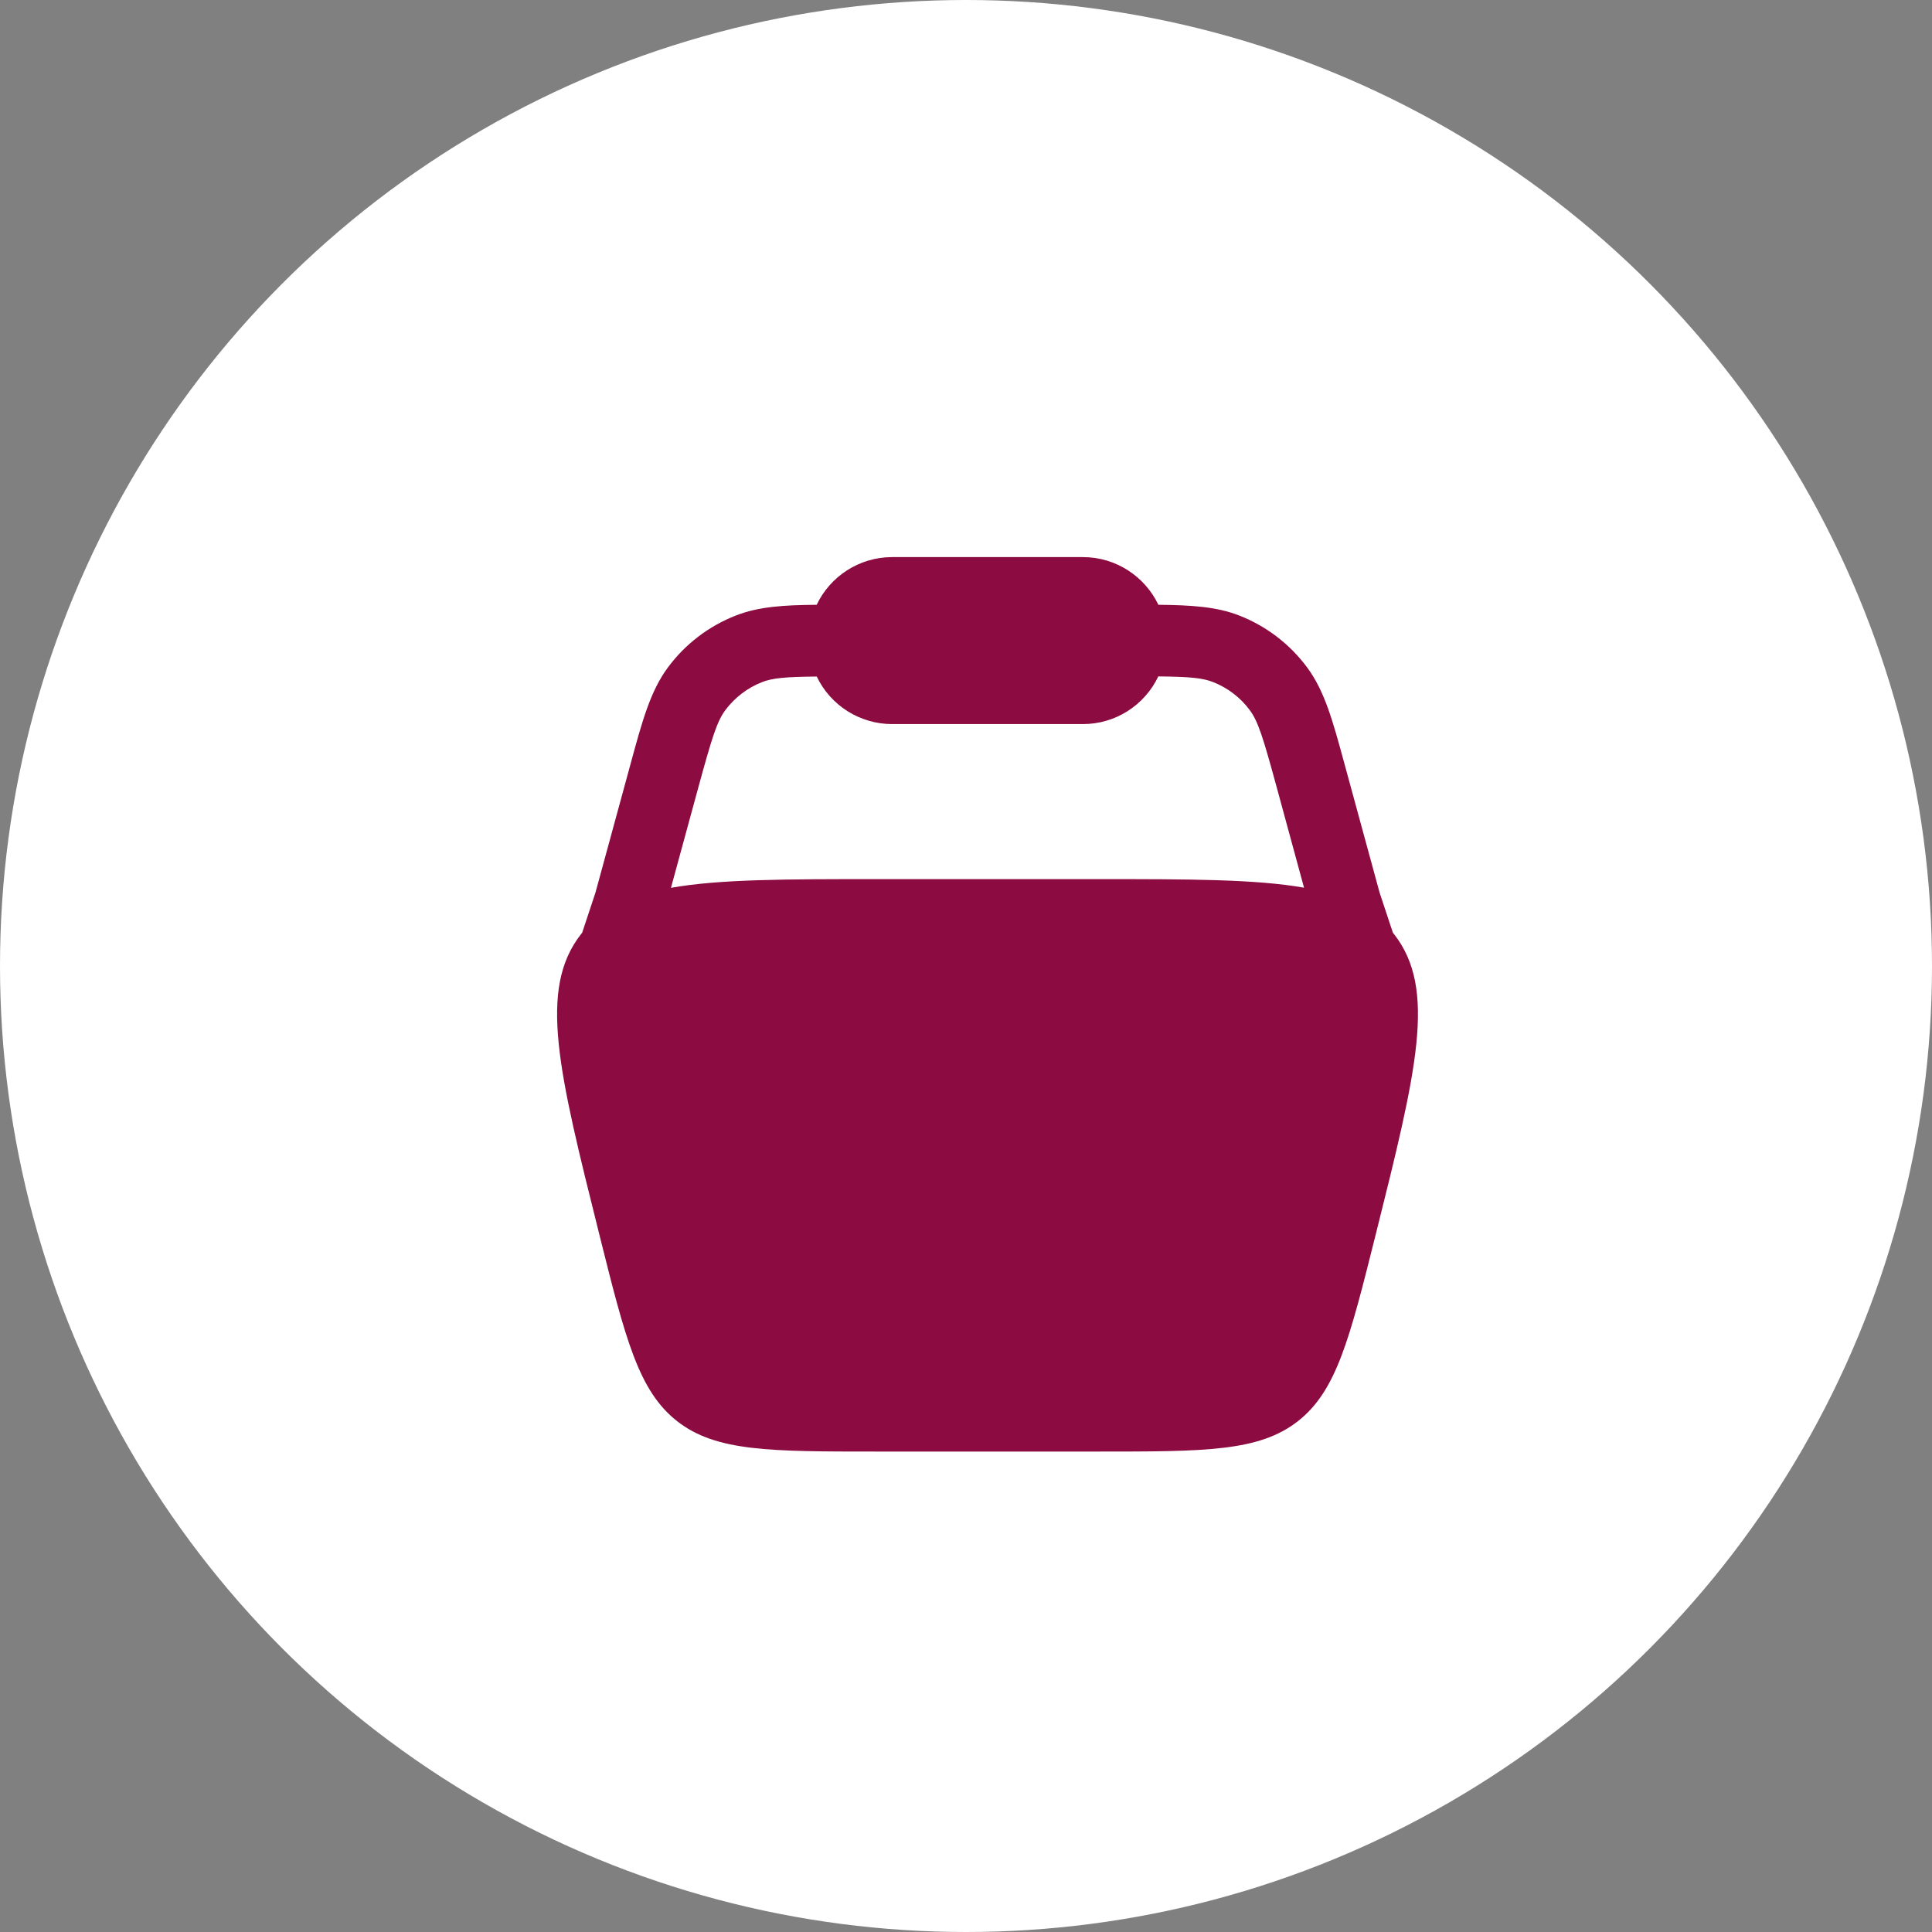 <svg width="28" height="28" viewBox="0 0 28 28" fill="none" xmlns="http://www.w3.org/2000/svg">
<rect x="0" y="0" width="28" height="28" fill="#808080" stroke="none"/>
<circle cx="14" cy="14" r="14" fill="white"/>
<path fill-rule="evenodd" clip-rule="evenodd" d="M11.836 8.765C12.029 8.358 12.447 8.074 12.929 8.074H15.695C16.177 8.074 16.594 8.358 16.788 8.765C17.261 8.77 17.629 8.791 17.958 8.92C18.351 9.073 18.693 9.334 18.944 9.673C19.198 10.015 19.317 10.452 19.481 11.055L19.994 12.936L20.187 13.518L20.204 13.539C20.827 14.336 20.53 15.523 19.937 17.895C19.559 19.404 19.371 20.158 18.809 20.598C18.246 21.037 17.468 21.037 15.912 21.037H12.711C11.156 21.037 10.378 21.037 9.815 20.598C9.253 20.158 9.064 19.404 8.687 17.895C8.094 15.523 7.797 14.336 8.42 13.539L8.437 13.518L8.63 12.936L9.143 11.055C9.307 10.452 9.427 10.014 9.68 9.673C9.931 9.334 10.273 9.073 10.666 8.92C10.995 8.791 11.363 8.769 11.836 8.765ZM11.837 9.805C11.379 9.809 11.195 9.827 11.043 9.886C10.832 9.969 10.648 10.11 10.512 10.292C10.391 10.456 10.319 10.685 10.118 11.422L9.724 12.867C10.429 12.741 11.393 12.741 12.711 12.741H15.912C17.231 12.741 18.194 12.741 18.899 12.865L18.506 11.421C18.305 10.683 18.233 10.454 18.112 10.291C17.976 10.108 17.792 9.968 17.581 9.885C17.429 9.825 17.245 9.808 16.787 9.803C16.689 10.01 16.534 10.184 16.341 10.307C16.148 10.429 15.924 10.494 15.695 10.494H12.929C12.701 10.494 12.477 10.429 12.283 10.307C12.09 10.185 11.935 10.011 11.837 9.805Z" fill="#8C0B40"/>
</svg>
